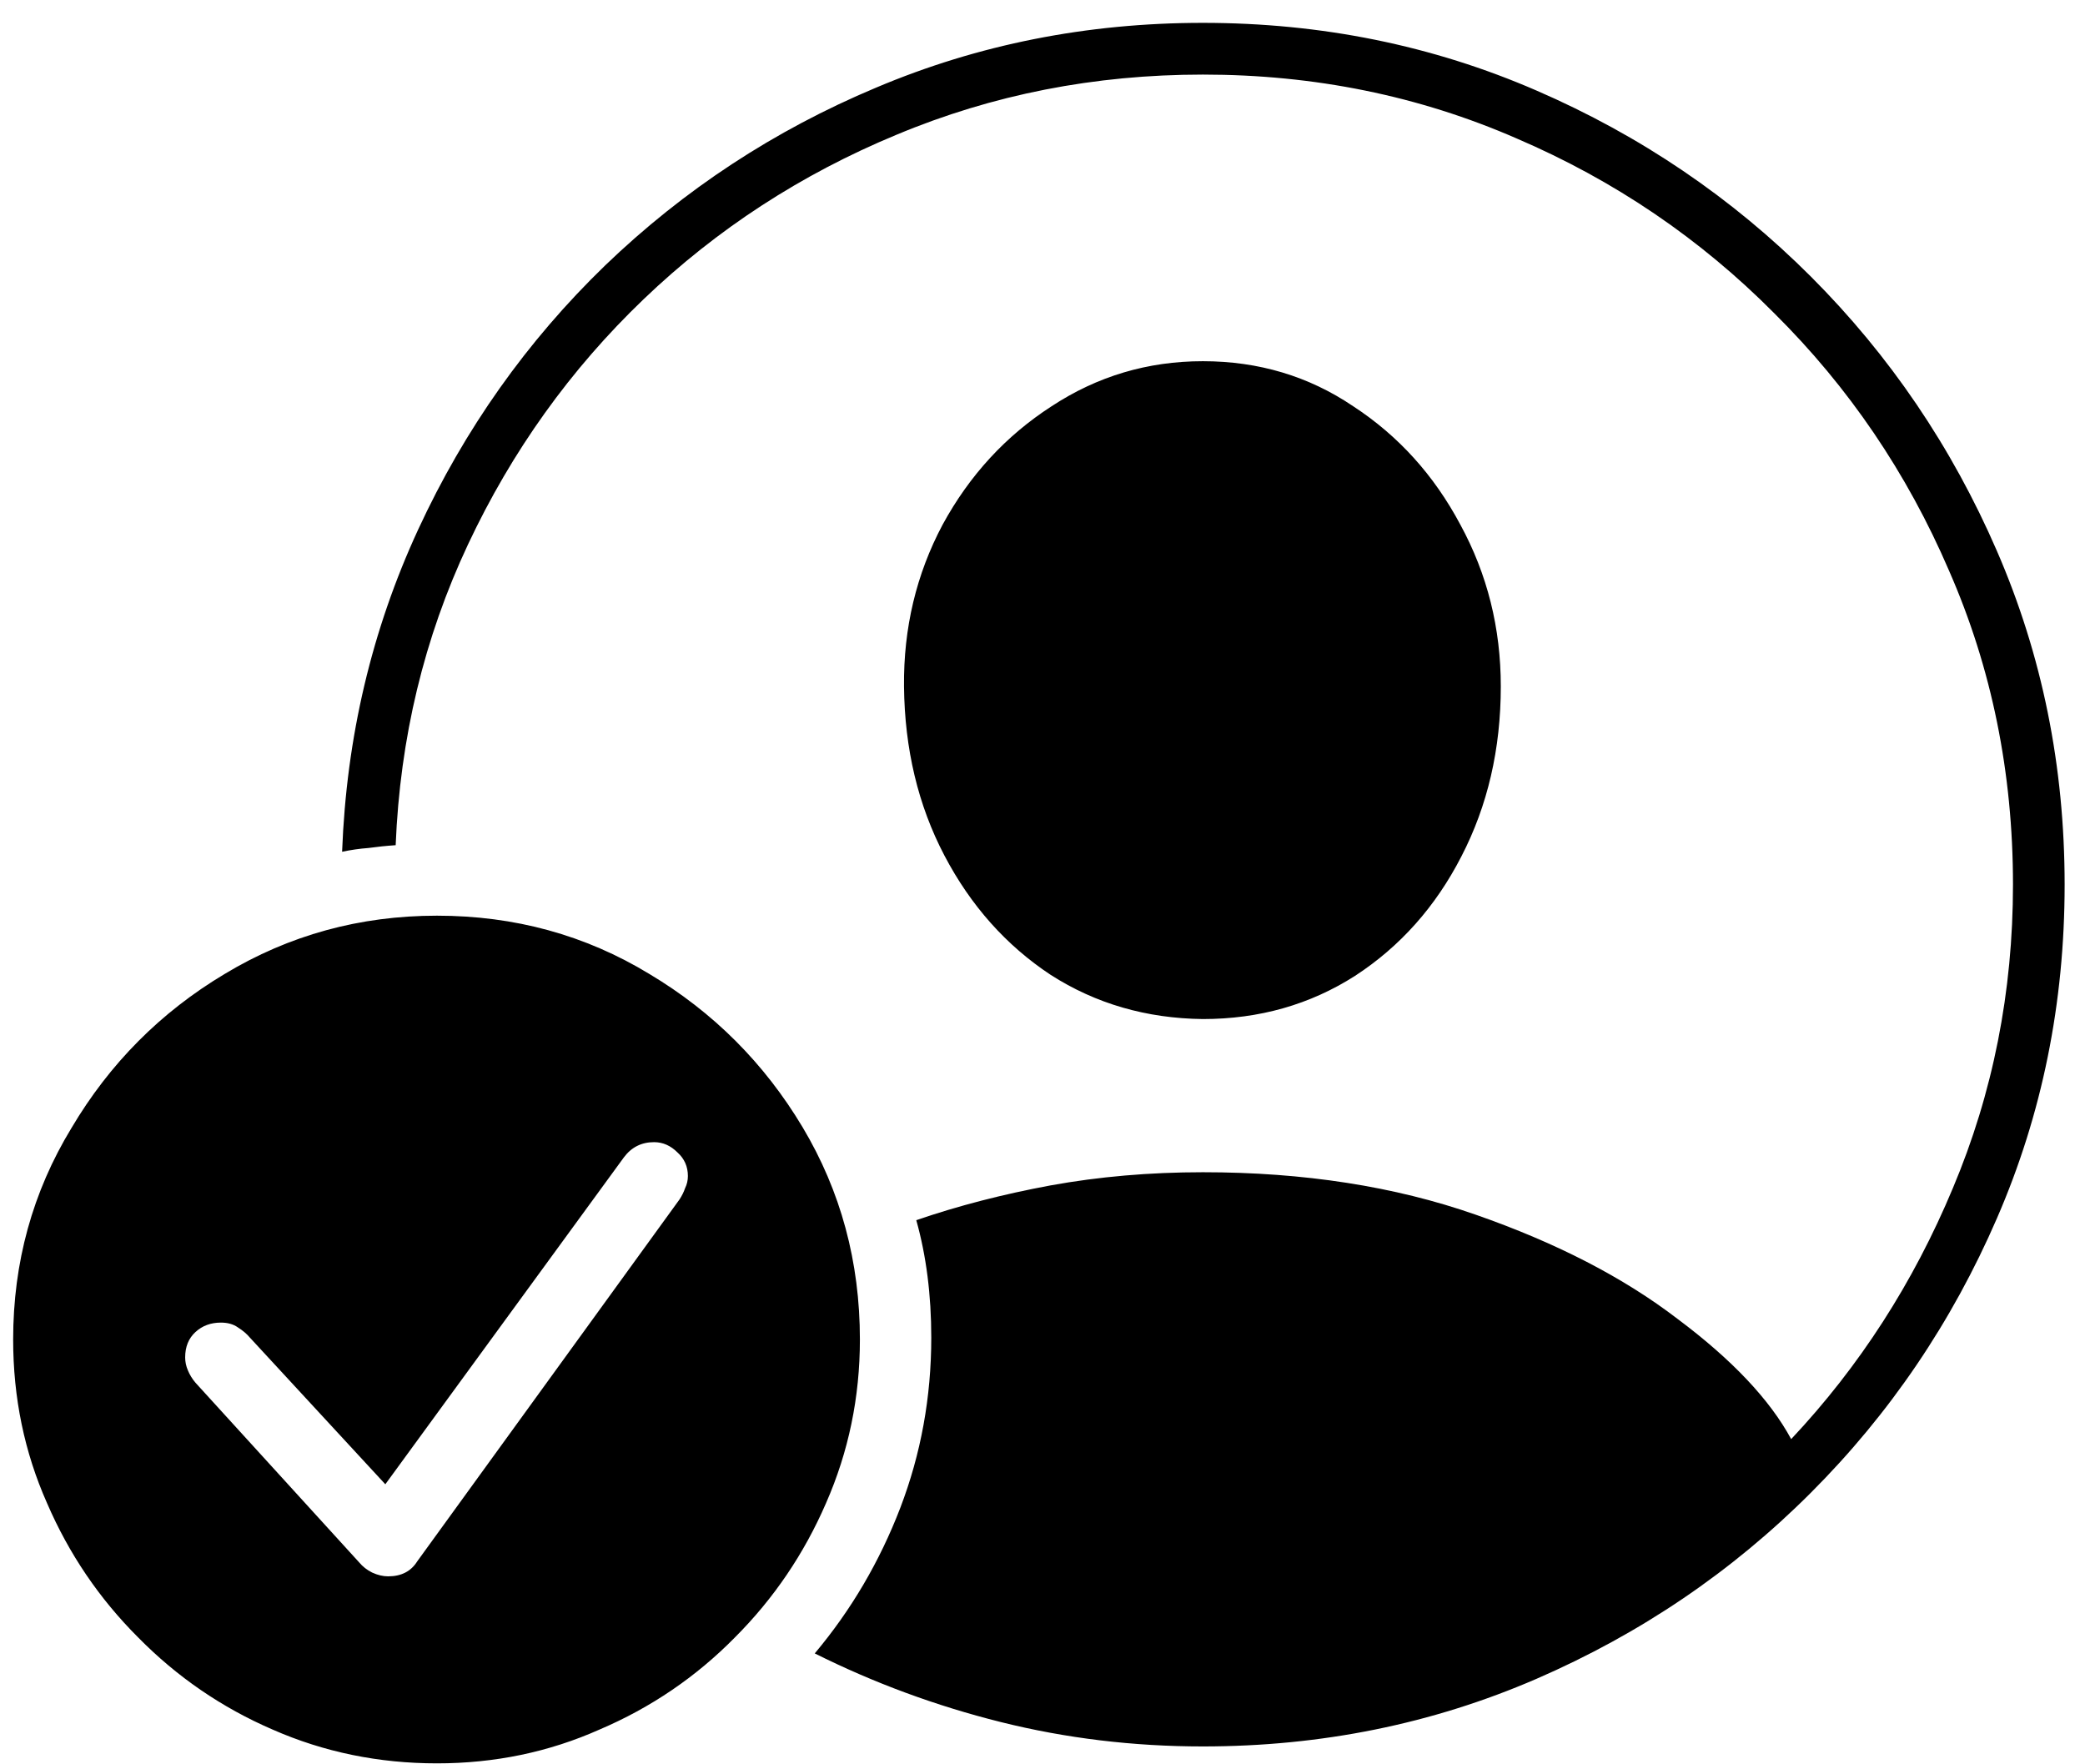 <svg width="26" height="22" viewBox="0 0 26 22" fill="none" xmlns="http://www.w3.org/2000/svg">
<path d="M15 21.777C16.477 21.777 17.863 21.496 19.16 20.934C20.457 20.371 21.598 19.598 22.582 18.613C23.566 17.629 24.34 16.488 24.902 15.191C25.465 13.895 25.746 12.508 25.746 11.031C25.746 9.555 25.465 8.168 24.902 6.871C24.34 5.574 23.566 4.434 22.582 3.449C21.598 2.465 20.457 1.691 19.16 1.129C17.863 0.566 16.477 0.285 15 0.285C13.555 0.285 12.195 0.555 10.922 1.094C9.656 1.625 8.531 2.363 7.547 3.309C6.57 4.254 5.793 5.352 5.215 6.602C4.637 7.852 4.32 9.191 4.266 10.621C4.375 10.598 4.484 10.582 4.594 10.574C4.703 10.559 4.816 10.547 4.934 10.539C4.988 9.203 5.289 7.953 5.836 6.789C6.383 5.625 7.113 4.605 8.027 3.73C8.941 2.855 9.992 2.172 11.18 1.68C12.375 1.18 13.648 0.93 15 0.93C16.391 0.93 17.695 1.195 18.914 1.727C20.133 2.25 21.203 2.977 22.125 3.906C23.055 4.828 23.781 5.898 24.305 7.117C24.836 8.328 25.102 9.633 25.102 11.031C25.102 12.367 24.852 13.629 24.352 14.816C23.859 15.996 23.188 17.039 22.336 17.945C22.07 17.453 21.598 16.953 20.918 16.445C20.246 15.93 19.406 15.496 18.398 15.145C17.391 14.793 16.258 14.617 15 14.617C14.336 14.617 13.703 14.672 13.102 14.781C12.508 14.891 11.949 15.035 11.426 15.215C11.551 15.66 11.613 16.148 11.613 16.68C11.613 17.422 11.484 18.129 11.227 18.801C10.969 19.473 10.613 20.078 10.16 20.617C10.895 20.984 11.668 21.27 12.48 21.473C13.293 21.676 14.133 21.777 15 21.777ZM15 12.707C15.703 12.707 16.336 12.527 16.898 12.168C17.461 11.801 17.902 11.305 18.223 10.68C18.551 10.047 18.715 9.34 18.715 8.559C18.715 7.832 18.547 7.16 18.211 6.543C17.883 5.926 17.438 5.434 16.875 5.066C16.32 4.691 15.695 4.504 15 4.504C14.312 4.504 13.684 4.691 13.113 5.066C12.543 5.434 12.09 5.926 11.754 6.543C11.426 7.16 11.266 7.832 11.273 8.559C11.281 9.34 11.449 10.043 11.777 10.668C12.105 11.293 12.547 11.789 13.102 12.156C13.664 12.516 14.297 12.699 15 12.707ZM5.449 21.988C6.168 21.988 6.844 21.848 7.477 21.566C8.117 21.293 8.68 20.91 9.164 20.418C9.648 19.934 10.027 19.375 10.301 18.742C10.582 18.102 10.723 17.422 10.723 16.703C10.723 15.734 10.484 14.852 10.008 14.055C9.531 13.258 8.895 12.621 8.098 12.145C7.301 11.66 6.418 11.418 5.449 11.418C4.488 11.418 3.605 11.66 2.801 12.145C2.004 12.621 1.367 13.262 0.891 14.066C0.406 14.863 0.164 15.742 0.164 16.703C0.164 17.43 0.305 18.109 0.586 18.742C0.859 19.375 1.238 19.934 1.723 20.418C2.207 20.91 2.766 21.293 3.398 21.566C4.039 21.848 4.723 21.988 5.449 21.988ZM4.84 19.656C4.777 19.656 4.711 19.641 4.641 19.609C4.578 19.578 4.523 19.535 4.477 19.48L2.438 17.242C2.398 17.195 2.367 17.145 2.344 17.09C2.32 17.035 2.309 16.98 2.309 16.926C2.309 16.793 2.352 16.688 2.438 16.609C2.523 16.531 2.629 16.492 2.754 16.492C2.84 16.492 2.91 16.512 2.965 16.551C3.027 16.59 3.078 16.633 3.117 16.68L4.805 18.508L7.781 14.43C7.875 14.305 8 14.242 8.156 14.242C8.266 14.242 8.363 14.285 8.449 14.371C8.535 14.449 8.578 14.547 8.578 14.664C8.578 14.719 8.566 14.77 8.543 14.816C8.527 14.863 8.504 14.91 8.473 14.957L5.203 19.469C5.125 19.594 5.004 19.656 4.84 19.656Z" fill="black"/>
</svg>
